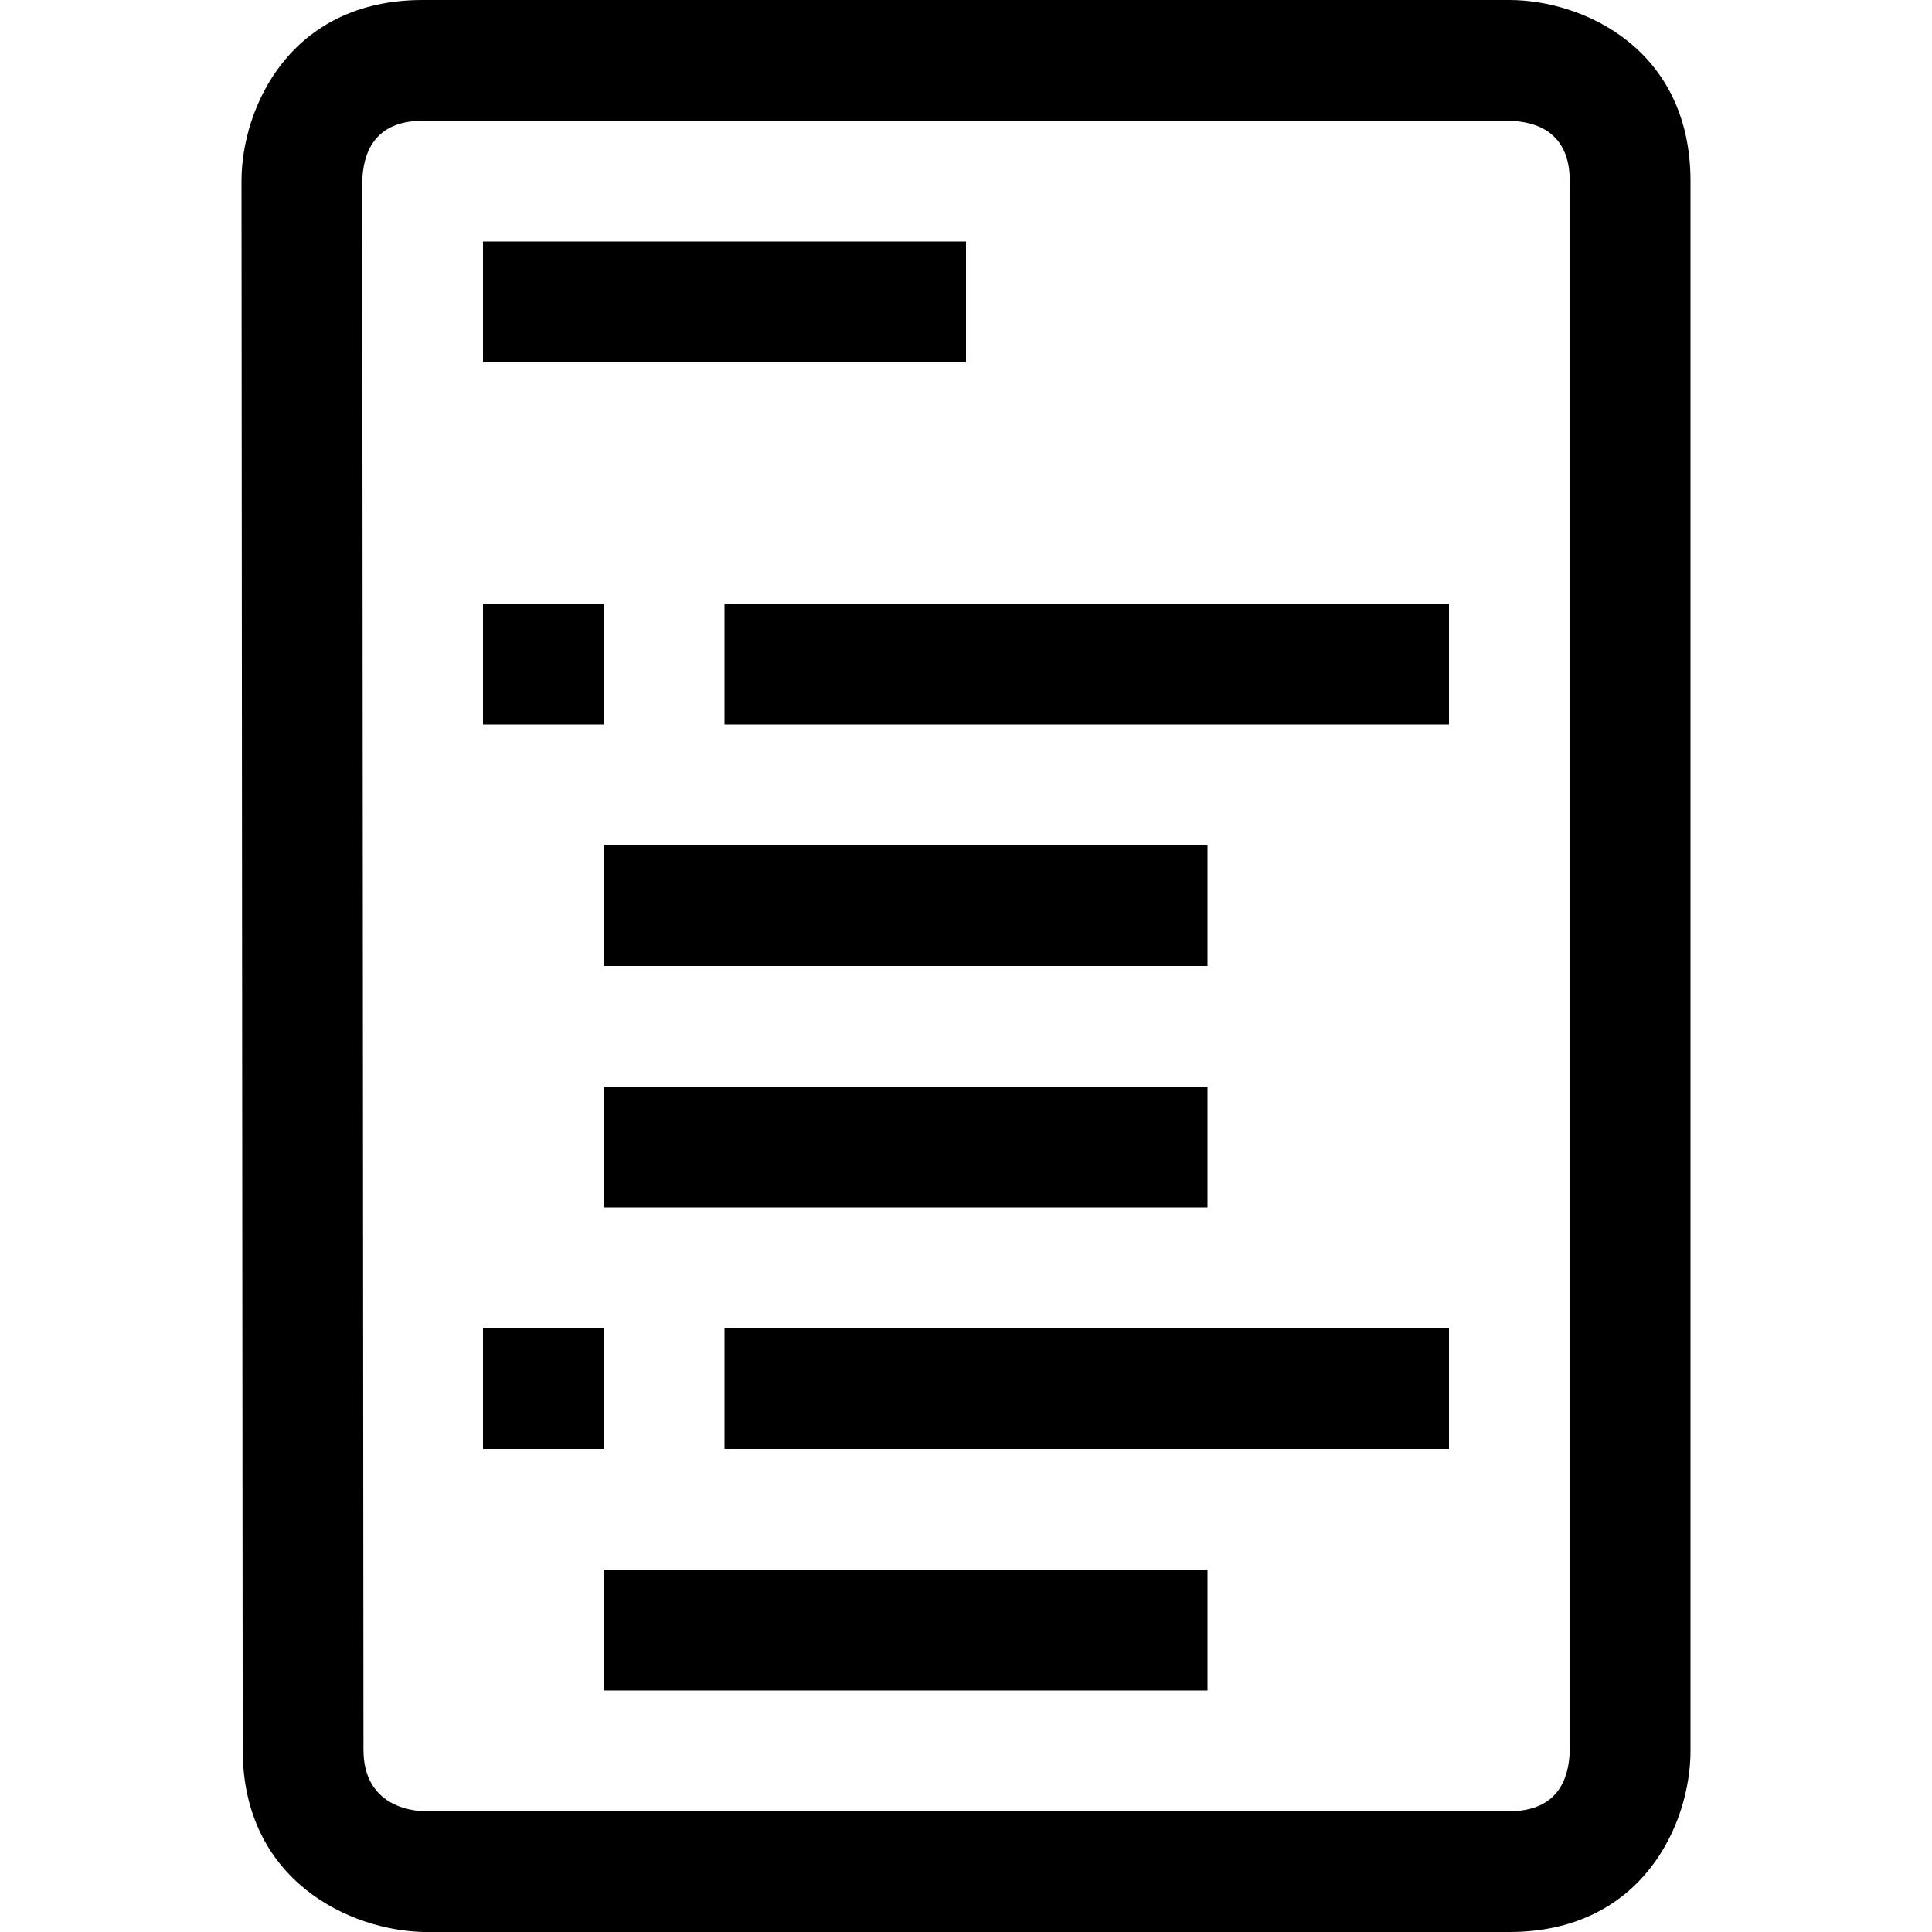 <?xml version="1.0" encoding="utf-8"?>
<!-- Generator: Adobe Illustrator 16.0.0, SVG Export Plug-In . SVG Version: 6.00 Build 0)  -->
<!DOCTYPE svg PUBLIC "-//W3C//DTD SVG 1.1//EN" "http://www.w3.org/Graphics/SVG/1.1/DTD/svg11.dtd">
<svg xmlns="http://www.w3.org/2000/svg" xmlns:xlink="http://www.w3.org/1999/xlink" version="1.1" id="Capa_1" x="0px" y="0px" width="32px" height="32px" viewBox="0 0 32 32" enable-background="new 0 0 32 32" xml:space="preserve">
<g>
	<path d="M25,0H7C4.8,0,4,1.79,4,3l0.02,25.98c0,2.18,1.79,3,3.01,3.02H25c2.2,0,3-1.79,3-3V3C28,0.8,26.21,0,25,0z M26,28.99   C25.99,29.45,25.81,30,25,30H7.05c-0.24,0-1.03-0.09-1.03-1.02L6,3.01C6.01,2.55,6.19,2,7,2h17.99C25.45,2.01,26,2.19,26,3V28.99z"/>
</g>
<g>
	<rect x="8" y="4" width="8" height="2"/>
</g>
<g>
	<rect x="8" y="10" width="2" height="2"/>
</g>
<g>
	<rect x="12" y="10" width="12" height="2"/>
</g>
<g>
	<rect x="8" y="22" width="2" height="2"/>
</g>
<g>
	<rect x="12" y="22" width="12" height="2"/>
</g>
<g>
	<rect x="10" y="14" width="10" height="2"/>
</g>
<g>
	<rect x="10" y="18" width="10" height="2"/>
</g>
<g>
	<rect x="10" y="26" width="10" height="2"/>
</g>
</svg>

